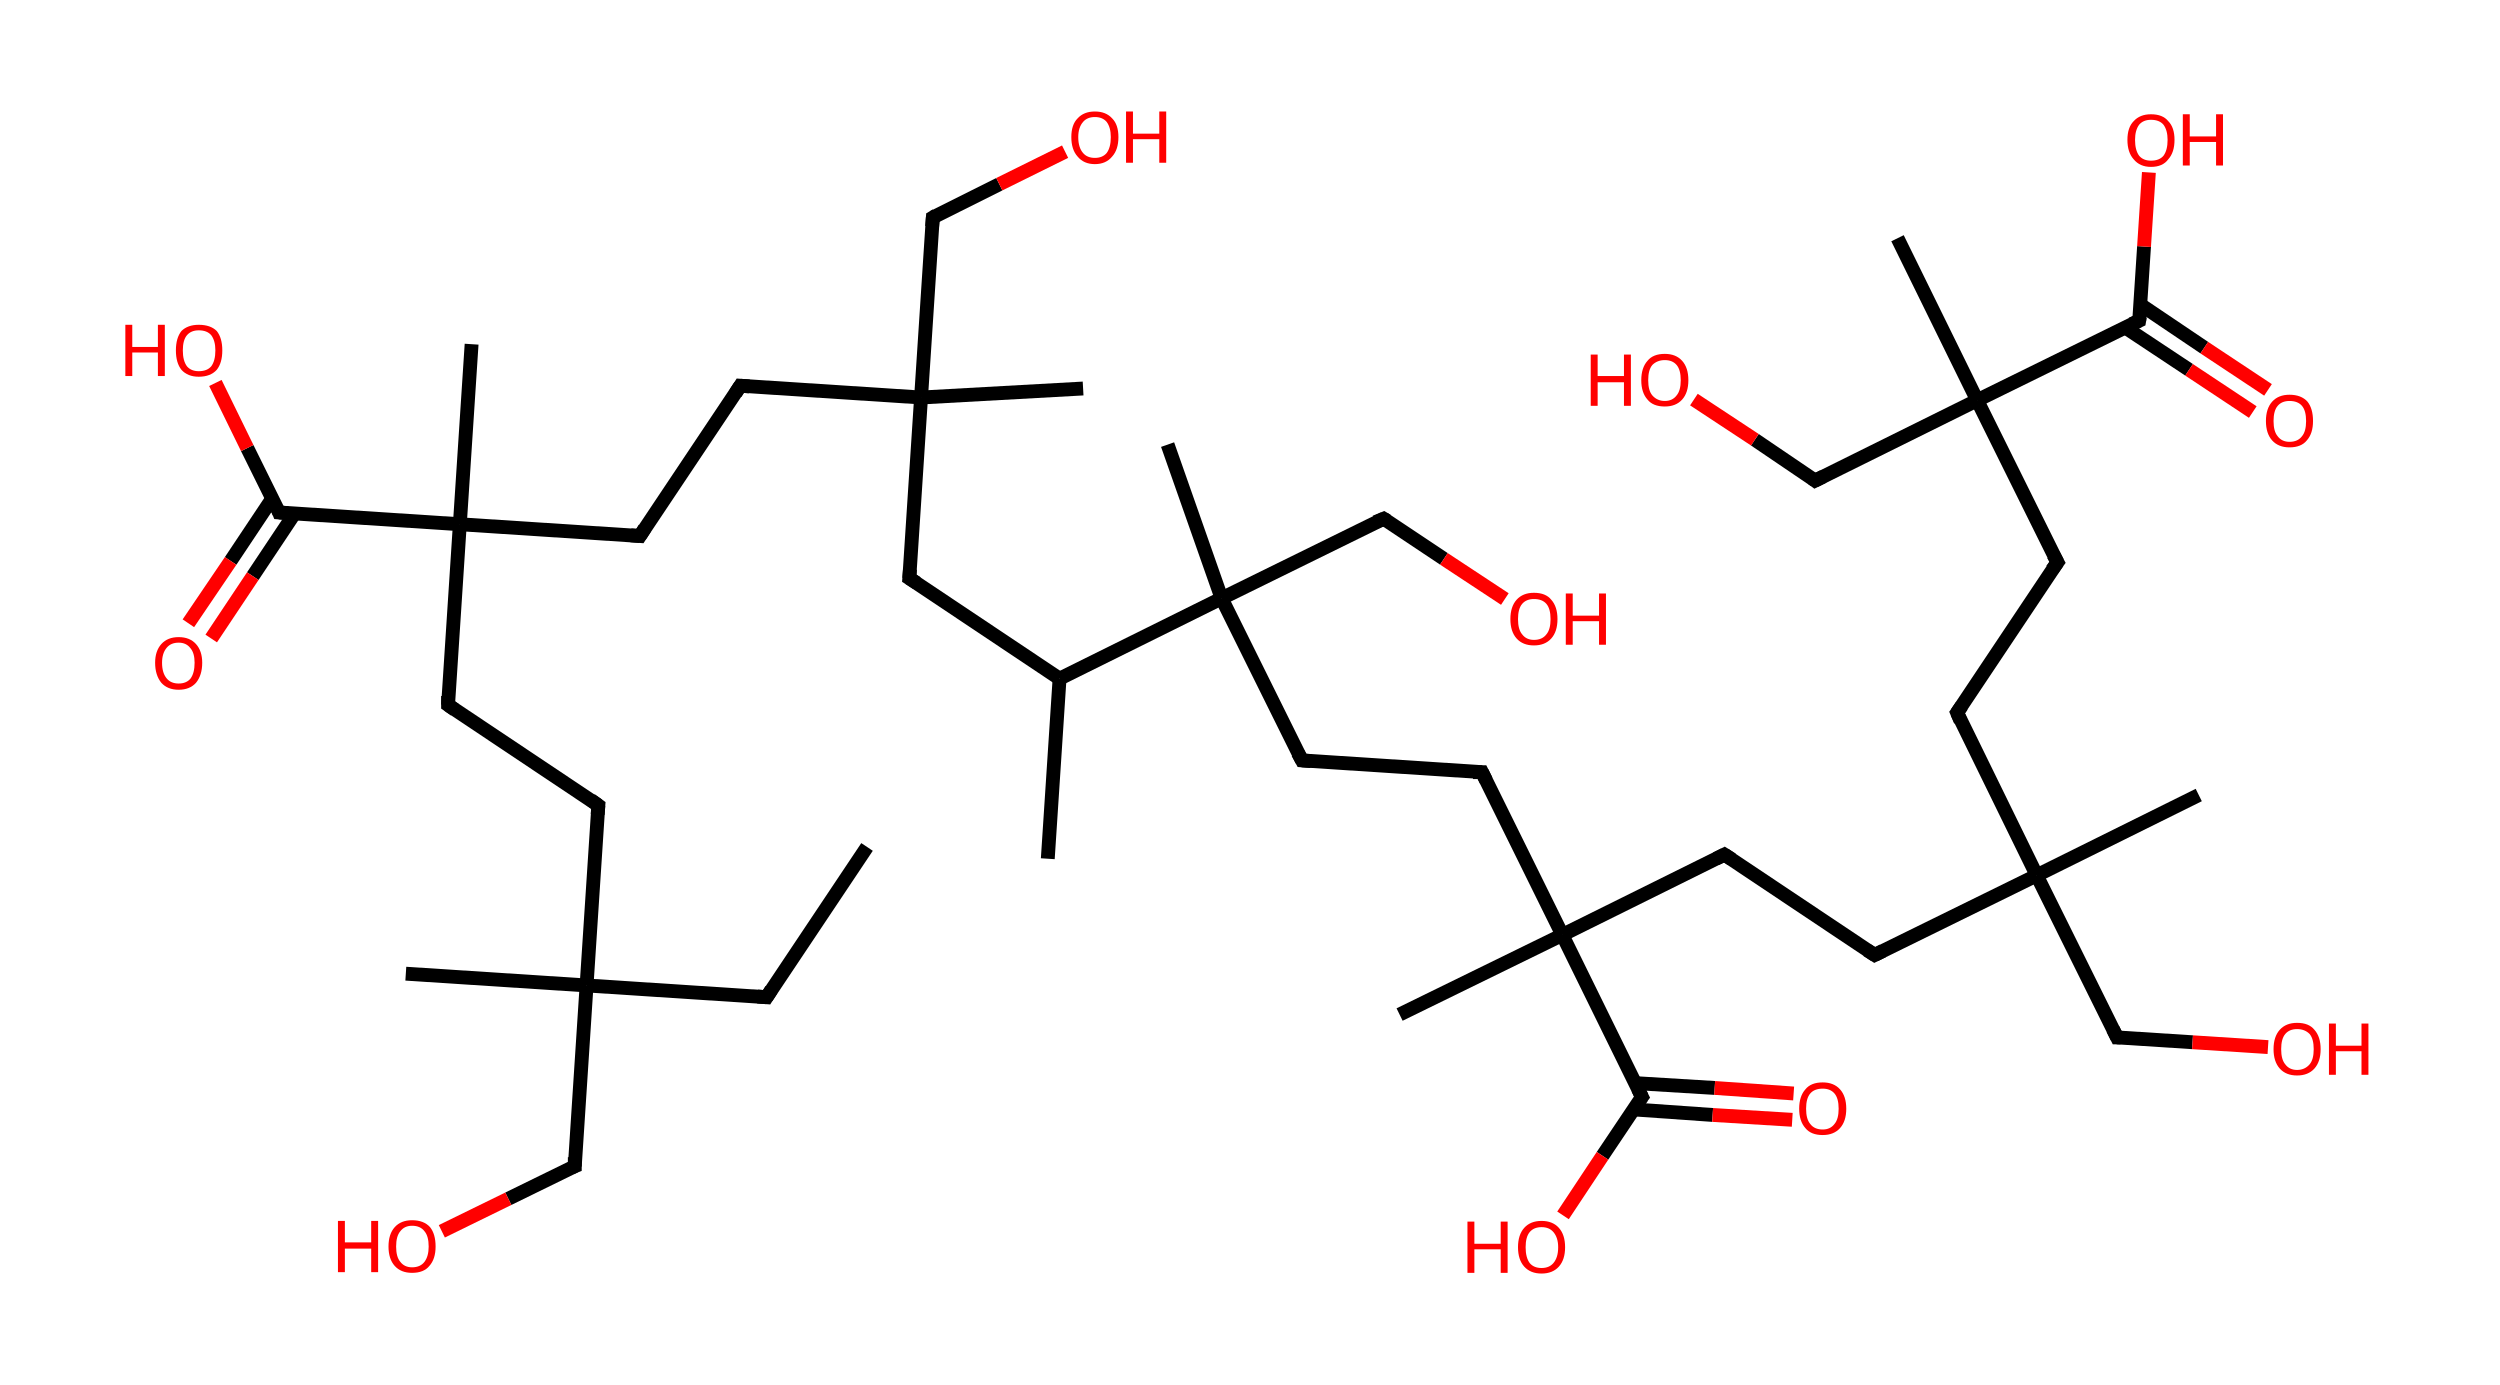 <?xml version='1.0' encoding='ASCII' standalone='yes'?>
<svg xmlns="http://www.w3.org/2000/svg" xmlns:rdkit="http://www.rdkit.org/xml" xmlns:xlink="http://www.w3.org/1999/xlink" version="1.1" baseProfile="full" xml:space="preserve" width="361px" height="200px" viewBox="0 0 361 200">
<!-- END OF HEADER -->
<rect style="opacity:1.0;fill:#FFFFFF;stroke:none" width="361.0" height="200.0" x="0.0" y="0.0"> </rect>
<path class="bond-0 atom-0 atom-1" d="M 125.2,122.3 L 110.7,144.0" style="fill:none;fill-rule:evenodd;stroke:#000000;stroke-width:2.0px;stroke-linecap:butt;stroke-linejoin:miter;stroke-opacity:1"/>
<path class="bond-1 atom-1 atom-2" d="M 110.7,144.0 L 84.7,142.3" style="fill:none;fill-rule:evenodd;stroke:#000000;stroke-width:2.0px;stroke-linecap:butt;stroke-linejoin:miter;stroke-opacity:1"/>
<path class="bond-2 atom-2 atom-3" d="M 84.7,142.3 L 58.6,140.6" style="fill:none;fill-rule:evenodd;stroke:#000000;stroke-width:2.0px;stroke-linecap:butt;stroke-linejoin:miter;stroke-opacity:1"/>
<path class="bond-3 atom-2 atom-4" d="M 84.7,142.3 L 83.0,168.4" style="fill:none;fill-rule:evenodd;stroke:#000000;stroke-width:2.0px;stroke-linecap:butt;stroke-linejoin:miter;stroke-opacity:1"/>
<path class="bond-4 atom-4 atom-5" d="M 83.0,168.4 L 73.4,173.1" style="fill:none;fill-rule:evenodd;stroke:#000000;stroke-width:2.0px;stroke-linecap:butt;stroke-linejoin:miter;stroke-opacity:1"/>
<path class="bond-4 atom-4 atom-5" d="M 73.4,173.1 L 63.8,177.8" style="fill:none;fill-rule:evenodd;stroke:#FF0000;stroke-width:2.0px;stroke-linecap:butt;stroke-linejoin:miter;stroke-opacity:1"/>
<path class="bond-5 atom-2 atom-6" d="M 84.7,142.3 L 86.4,116.3" style="fill:none;fill-rule:evenodd;stroke:#000000;stroke-width:2.0px;stroke-linecap:butt;stroke-linejoin:miter;stroke-opacity:1"/>
<path class="bond-6 atom-6 atom-7" d="M 86.4,116.3 L 64.7,101.8" style="fill:none;fill-rule:evenodd;stroke:#000000;stroke-width:2.0px;stroke-linecap:butt;stroke-linejoin:miter;stroke-opacity:1"/>
<path class="bond-7 atom-7 atom-8" d="M 64.7,101.8 L 66.4,75.7" style="fill:none;fill-rule:evenodd;stroke:#000000;stroke-width:2.0px;stroke-linecap:butt;stroke-linejoin:miter;stroke-opacity:1"/>
<path class="bond-8 atom-8 atom-9" d="M 66.4,75.7 L 68.1,49.7" style="fill:none;fill-rule:evenodd;stroke:#000000;stroke-width:2.0px;stroke-linecap:butt;stroke-linejoin:miter;stroke-opacity:1"/>
<path class="bond-9 atom-8 atom-10" d="M 66.4,75.7 L 92.4,77.4" style="fill:none;fill-rule:evenodd;stroke:#000000;stroke-width:2.0px;stroke-linecap:butt;stroke-linejoin:miter;stroke-opacity:1"/>
<path class="bond-10 atom-10 atom-11" d="M 92.4,77.4 L 106.9,55.7" style="fill:none;fill-rule:evenodd;stroke:#000000;stroke-width:2.0px;stroke-linecap:butt;stroke-linejoin:miter;stroke-opacity:1"/>
<path class="bond-11 atom-11 atom-12" d="M 106.9,55.7 L 133.0,57.4" style="fill:none;fill-rule:evenodd;stroke:#000000;stroke-width:2.0px;stroke-linecap:butt;stroke-linejoin:miter;stroke-opacity:1"/>
<path class="bond-12 atom-12 atom-13" d="M 133.0,57.4 L 156.4,56.1" style="fill:none;fill-rule:evenodd;stroke:#000000;stroke-width:2.0px;stroke-linecap:butt;stroke-linejoin:miter;stroke-opacity:1"/>
<path class="bond-13 atom-12 atom-14" d="M 133.0,57.4 L 134.7,31.4" style="fill:none;fill-rule:evenodd;stroke:#000000;stroke-width:2.0px;stroke-linecap:butt;stroke-linejoin:miter;stroke-opacity:1"/>
<path class="bond-14 atom-14 atom-15" d="M 134.7,31.4 L 144.3,26.6" style="fill:none;fill-rule:evenodd;stroke:#000000;stroke-width:2.0px;stroke-linecap:butt;stroke-linejoin:miter;stroke-opacity:1"/>
<path class="bond-14 atom-14 atom-15" d="M 144.3,26.6 L 153.8,21.9" style="fill:none;fill-rule:evenodd;stroke:#FF0000;stroke-width:2.0px;stroke-linecap:butt;stroke-linejoin:miter;stroke-opacity:1"/>
<path class="bond-15 atom-12 atom-16" d="M 133.0,57.4 L 131.3,83.5" style="fill:none;fill-rule:evenodd;stroke:#000000;stroke-width:2.0px;stroke-linecap:butt;stroke-linejoin:miter;stroke-opacity:1"/>
<path class="bond-16 atom-16 atom-17" d="M 131.3,83.5 L 153.0,98.0" style="fill:none;fill-rule:evenodd;stroke:#000000;stroke-width:2.0px;stroke-linecap:butt;stroke-linejoin:miter;stroke-opacity:1"/>
<path class="bond-17 atom-17 atom-18" d="M 153.0,98.0 L 151.3,124.0" style="fill:none;fill-rule:evenodd;stroke:#000000;stroke-width:2.0px;stroke-linecap:butt;stroke-linejoin:miter;stroke-opacity:1"/>
<path class="bond-18 atom-17 atom-19" d="M 153.0,98.0 L 176.4,86.4" style="fill:none;fill-rule:evenodd;stroke:#000000;stroke-width:2.0px;stroke-linecap:butt;stroke-linejoin:miter;stroke-opacity:1"/>
<path class="bond-19 atom-19 atom-20" d="M 176.4,86.4 L 168.6,64.2" style="fill:none;fill-rule:evenodd;stroke:#000000;stroke-width:2.0px;stroke-linecap:butt;stroke-linejoin:miter;stroke-opacity:1"/>
<path class="bond-20 atom-19 atom-21" d="M 176.4,86.4 L 199.8,74.9" style="fill:none;fill-rule:evenodd;stroke:#000000;stroke-width:2.0px;stroke-linecap:butt;stroke-linejoin:miter;stroke-opacity:1"/>
<path class="bond-21 atom-21 atom-22" d="M 199.8,74.9 L 208.5,80.7" style="fill:none;fill-rule:evenodd;stroke:#000000;stroke-width:2.0px;stroke-linecap:butt;stroke-linejoin:miter;stroke-opacity:1"/>
<path class="bond-21 atom-21 atom-22" d="M 208.5,80.7 L 217.3,86.5" style="fill:none;fill-rule:evenodd;stroke:#FF0000;stroke-width:2.0px;stroke-linecap:butt;stroke-linejoin:miter;stroke-opacity:1"/>
<path class="bond-22 atom-19 atom-23" d="M 176.4,86.4 L 188.0,109.8" style="fill:none;fill-rule:evenodd;stroke:#000000;stroke-width:2.0px;stroke-linecap:butt;stroke-linejoin:miter;stroke-opacity:1"/>
<path class="bond-23 atom-23 atom-24" d="M 188.0,109.8 L 214.0,111.5" style="fill:none;fill-rule:evenodd;stroke:#000000;stroke-width:2.0px;stroke-linecap:butt;stroke-linejoin:miter;stroke-opacity:1"/>
<path class="bond-24 atom-24 atom-25" d="M 214.0,111.5 L 225.6,135.0" style="fill:none;fill-rule:evenodd;stroke:#000000;stroke-width:2.0px;stroke-linecap:butt;stroke-linejoin:miter;stroke-opacity:1"/>
<path class="bond-25 atom-25 atom-26" d="M 225.6,135.0 L 202.1,146.5" style="fill:none;fill-rule:evenodd;stroke:#000000;stroke-width:2.0px;stroke-linecap:butt;stroke-linejoin:miter;stroke-opacity:1"/>
<path class="bond-26 atom-25 atom-27" d="M 225.6,135.0 L 249.0,123.4" style="fill:none;fill-rule:evenodd;stroke:#000000;stroke-width:2.0px;stroke-linecap:butt;stroke-linejoin:miter;stroke-opacity:1"/>
<path class="bond-27 atom-27 atom-28" d="M 249.0,123.4 L 270.7,137.9" style="fill:none;fill-rule:evenodd;stroke:#000000;stroke-width:2.0px;stroke-linecap:butt;stroke-linejoin:miter;stroke-opacity:1"/>
<path class="bond-28 atom-28 atom-29" d="M 270.7,137.9 L 294.1,126.4" style="fill:none;fill-rule:evenodd;stroke:#000000;stroke-width:2.0px;stroke-linecap:butt;stroke-linejoin:miter;stroke-opacity:1"/>
<path class="bond-29 atom-29 atom-30" d="M 294.1,126.4 L 317.5,114.8" style="fill:none;fill-rule:evenodd;stroke:#000000;stroke-width:2.0px;stroke-linecap:butt;stroke-linejoin:miter;stroke-opacity:1"/>
<path class="bond-30 atom-29 atom-31" d="M 294.1,126.4 L 305.7,149.8" style="fill:none;fill-rule:evenodd;stroke:#000000;stroke-width:2.0px;stroke-linecap:butt;stroke-linejoin:miter;stroke-opacity:1"/>
<path class="bond-31 atom-31 atom-32" d="M 305.7,149.8 L 316.6,150.5" style="fill:none;fill-rule:evenodd;stroke:#000000;stroke-width:2.0px;stroke-linecap:butt;stroke-linejoin:miter;stroke-opacity:1"/>
<path class="bond-31 atom-31 atom-32" d="M 316.6,150.5 L 327.5,151.2" style="fill:none;fill-rule:evenodd;stroke:#FF0000;stroke-width:2.0px;stroke-linecap:butt;stroke-linejoin:miter;stroke-opacity:1"/>
<path class="bond-32 atom-29 atom-33" d="M 294.1,126.4 L 282.6,102.9" style="fill:none;fill-rule:evenodd;stroke:#000000;stroke-width:2.0px;stroke-linecap:butt;stroke-linejoin:miter;stroke-opacity:1"/>
<path class="bond-33 atom-33 atom-34" d="M 282.6,102.9 L 297.1,81.2" style="fill:none;fill-rule:evenodd;stroke:#000000;stroke-width:2.0px;stroke-linecap:butt;stroke-linejoin:miter;stroke-opacity:1"/>
<path class="bond-34 atom-34 atom-35" d="M 297.1,81.2 L 285.5,57.8" style="fill:none;fill-rule:evenodd;stroke:#000000;stroke-width:2.0px;stroke-linecap:butt;stroke-linejoin:miter;stroke-opacity:1"/>
<path class="bond-35 atom-35 atom-36" d="M 285.5,57.8 L 274.0,34.4" style="fill:none;fill-rule:evenodd;stroke:#000000;stroke-width:2.0px;stroke-linecap:butt;stroke-linejoin:miter;stroke-opacity:1"/>
<path class="bond-36 atom-35 atom-37" d="M 285.5,57.8 L 262.1,69.4" style="fill:none;fill-rule:evenodd;stroke:#000000;stroke-width:2.0px;stroke-linecap:butt;stroke-linejoin:miter;stroke-opacity:1"/>
<path class="bond-37 atom-37 atom-38" d="M 262.1,69.4 L 253.4,63.5" style="fill:none;fill-rule:evenodd;stroke:#000000;stroke-width:2.0px;stroke-linecap:butt;stroke-linejoin:miter;stroke-opacity:1"/>
<path class="bond-37 atom-37 atom-38" d="M 253.4,63.5 L 244.6,57.7" style="fill:none;fill-rule:evenodd;stroke:#FF0000;stroke-width:2.0px;stroke-linecap:butt;stroke-linejoin:miter;stroke-opacity:1"/>
<path class="bond-38 atom-35 atom-39" d="M 285.5,57.8 L 308.9,46.3" style="fill:none;fill-rule:evenodd;stroke:#000000;stroke-width:2.0px;stroke-linecap:butt;stroke-linejoin:miter;stroke-opacity:1"/>
<path class="bond-39 atom-39 atom-40" d="M 306.9,47.3 L 316.1,53.4" style="fill:none;fill-rule:evenodd;stroke:#000000;stroke-width:2.0px;stroke-linecap:butt;stroke-linejoin:miter;stroke-opacity:1"/>
<path class="bond-39 atom-39 atom-40" d="M 316.1,53.4 L 325.3,59.5" style="fill:none;fill-rule:evenodd;stroke:#FF0000;stroke-width:2.0px;stroke-linecap:butt;stroke-linejoin:miter;stroke-opacity:1"/>
<path class="bond-39 atom-39 atom-40" d="M 309.1,44.0 L 318.3,50.2" style="fill:none;fill-rule:evenodd;stroke:#000000;stroke-width:2.0px;stroke-linecap:butt;stroke-linejoin:miter;stroke-opacity:1"/>
<path class="bond-39 atom-39 atom-40" d="M 318.3,50.2 L 327.5,56.3" style="fill:none;fill-rule:evenodd;stroke:#FF0000;stroke-width:2.0px;stroke-linecap:butt;stroke-linejoin:miter;stroke-opacity:1"/>
<path class="bond-40 atom-39 atom-41" d="M 308.9,46.3 L 309.6,35.6" style="fill:none;fill-rule:evenodd;stroke:#000000;stroke-width:2.0px;stroke-linecap:butt;stroke-linejoin:miter;stroke-opacity:1"/>
<path class="bond-40 atom-39 atom-41" d="M 309.6,35.6 L 310.3,24.9" style="fill:none;fill-rule:evenodd;stroke:#FF0000;stroke-width:2.0px;stroke-linecap:butt;stroke-linejoin:miter;stroke-opacity:1"/>
<path class="bond-41 atom-25 atom-42" d="M 225.6,135.0 L 237.1,158.4" style="fill:none;fill-rule:evenodd;stroke:#000000;stroke-width:2.0px;stroke-linecap:butt;stroke-linejoin:miter;stroke-opacity:1"/>
<path class="bond-42 atom-42 atom-43" d="M 235.9,160.2 L 247.3,161.0" style="fill:none;fill-rule:evenodd;stroke:#000000;stroke-width:2.0px;stroke-linecap:butt;stroke-linejoin:miter;stroke-opacity:1"/>
<path class="bond-42 atom-42 atom-43" d="M 247.3,161.0 L 258.8,161.7" style="fill:none;fill-rule:evenodd;stroke:#FF0000;stroke-width:2.0px;stroke-linecap:butt;stroke-linejoin:miter;stroke-opacity:1"/>
<path class="bond-42 atom-42 atom-43" d="M 236.1,156.4 L 247.6,157.1" style="fill:none;fill-rule:evenodd;stroke:#000000;stroke-width:2.0px;stroke-linecap:butt;stroke-linejoin:miter;stroke-opacity:1"/>
<path class="bond-42 atom-42 atom-43" d="M 247.6,157.1 L 259.0,157.9" style="fill:none;fill-rule:evenodd;stroke:#FF0000;stroke-width:2.0px;stroke-linecap:butt;stroke-linejoin:miter;stroke-opacity:1"/>
<path class="bond-43 atom-42 atom-44" d="M 237.1,158.4 L 231.4,166.9" style="fill:none;fill-rule:evenodd;stroke:#000000;stroke-width:2.0px;stroke-linecap:butt;stroke-linejoin:miter;stroke-opacity:1"/>
<path class="bond-43 atom-42 atom-44" d="M 231.4,166.9 L 225.7,175.5" style="fill:none;fill-rule:evenodd;stroke:#FF0000;stroke-width:2.0px;stroke-linecap:butt;stroke-linejoin:miter;stroke-opacity:1"/>
<path class="bond-44 atom-8 atom-45" d="M 66.4,75.7 L 40.3,74.0" style="fill:none;fill-rule:evenodd;stroke:#000000;stroke-width:2.0px;stroke-linecap:butt;stroke-linejoin:miter;stroke-opacity:1"/>
<path class="bond-45 atom-45 atom-46" d="M 39.3,72.0 L 33.3,81.0" style="fill:none;fill-rule:evenodd;stroke:#000000;stroke-width:2.0px;stroke-linecap:butt;stroke-linejoin:miter;stroke-opacity:1"/>
<path class="bond-45 atom-45 atom-46" d="M 33.3,81.0 L 27.2,90.0" style="fill:none;fill-rule:evenodd;stroke:#FF0000;stroke-width:2.0px;stroke-linecap:butt;stroke-linejoin:miter;stroke-opacity:1"/>
<path class="bond-45 atom-45 atom-46" d="M 42.5,74.2 L 36.5,83.2" style="fill:none;fill-rule:evenodd;stroke:#000000;stroke-width:2.0px;stroke-linecap:butt;stroke-linejoin:miter;stroke-opacity:1"/>
<path class="bond-45 atom-45 atom-46" d="M 36.5,83.2 L 30.5,92.2" style="fill:none;fill-rule:evenodd;stroke:#FF0000;stroke-width:2.0px;stroke-linecap:butt;stroke-linejoin:miter;stroke-opacity:1"/>
<path class="bond-46 atom-45 atom-47" d="M 40.3,74.0 L 35.7,64.7" style="fill:none;fill-rule:evenodd;stroke:#000000;stroke-width:2.0px;stroke-linecap:butt;stroke-linejoin:miter;stroke-opacity:1"/>
<path class="bond-46 atom-45 atom-47" d="M 35.7,64.7 L 31.1,55.3" style="fill:none;fill-rule:evenodd;stroke:#FF0000;stroke-width:2.0px;stroke-linecap:butt;stroke-linejoin:miter;stroke-opacity:1"/>
<path d="M 111.4,142.9 L 110.7,144.0 L 109.4,143.9" style="fill:none;stroke:#000000;stroke-width:2.0px;stroke-linecap:butt;stroke-linejoin:miter;stroke-opacity:1;"/>
<path d="M 83.0,167.1 L 83.0,168.4 L 82.5,168.6" style="fill:none;stroke:#000000;stroke-width:2.0px;stroke-linecap:butt;stroke-linejoin:miter;stroke-opacity:1;"/>
<path d="M 86.3,117.6 L 86.4,116.3 L 85.3,115.5" style="fill:none;stroke:#000000;stroke-width:2.0px;stroke-linecap:butt;stroke-linejoin:miter;stroke-opacity:1;"/>
<path d="M 65.7,102.5 L 64.7,101.8 L 64.7,100.5" style="fill:none;stroke:#000000;stroke-width:2.0px;stroke-linecap:butt;stroke-linejoin:miter;stroke-opacity:1;"/>
<path d="M 91.1,77.3 L 92.4,77.4 L 93.1,76.3" style="fill:none;stroke:#000000;stroke-width:2.0px;stroke-linecap:butt;stroke-linejoin:miter;stroke-opacity:1;"/>
<path d="M 106.2,56.8 L 106.9,55.7 L 108.2,55.8" style="fill:none;stroke:#000000;stroke-width:2.0px;stroke-linecap:butt;stroke-linejoin:miter;stroke-opacity:1;"/>
<path d="M 134.6,32.7 L 134.7,31.4 L 135.2,31.1" style="fill:none;stroke:#000000;stroke-width:2.0px;stroke-linecap:butt;stroke-linejoin:miter;stroke-opacity:1;"/>
<path d="M 131.4,82.2 L 131.3,83.5 L 132.4,84.2" style="fill:none;stroke:#000000;stroke-width:2.0px;stroke-linecap:butt;stroke-linejoin:miter;stroke-opacity:1;"/>
<path d="M 198.6,75.4 L 199.8,74.9 L 200.3,75.2" style="fill:none;stroke:#000000;stroke-width:2.0px;stroke-linecap:butt;stroke-linejoin:miter;stroke-opacity:1;"/>
<path d="M 187.4,108.7 L 188.0,109.8 L 189.3,109.9" style="fill:none;stroke:#000000;stroke-width:2.0px;stroke-linecap:butt;stroke-linejoin:miter;stroke-opacity:1;"/>
<path d="M 212.7,111.5 L 214.0,111.5 L 214.6,112.7" style="fill:none;stroke:#000000;stroke-width:2.0px;stroke-linecap:butt;stroke-linejoin:miter;stroke-opacity:1;"/>
<path d="M 247.8,124.0 L 249.0,123.4 L 250.1,124.1" style="fill:none;stroke:#000000;stroke-width:2.0px;stroke-linecap:butt;stroke-linejoin:miter;stroke-opacity:1;"/>
<path d="M 269.6,137.2 L 270.7,137.9 L 271.9,137.3" style="fill:none;stroke:#000000;stroke-width:2.0px;stroke-linecap:butt;stroke-linejoin:miter;stroke-opacity:1;"/>
<path d="M 305.1,148.6 L 305.7,149.8 L 306.2,149.8" style="fill:none;stroke:#000000;stroke-width:2.0px;stroke-linecap:butt;stroke-linejoin:miter;stroke-opacity:1;"/>
<path d="M 283.1,104.1 L 282.6,102.9 L 283.3,101.9" style="fill:none;stroke:#000000;stroke-width:2.0px;stroke-linecap:butt;stroke-linejoin:miter;stroke-opacity:1;"/>
<path d="M 296.3,82.3 L 297.1,81.2 L 296.5,80.1" style="fill:none;stroke:#000000;stroke-width:2.0px;stroke-linecap:butt;stroke-linejoin:miter;stroke-opacity:1;"/>
<path d="M 263.3,68.8 L 262.1,69.4 L 261.7,69.1" style="fill:none;stroke:#000000;stroke-width:2.0px;stroke-linecap:butt;stroke-linejoin:miter;stroke-opacity:1;"/>
<path d="M 307.8,46.8 L 308.9,46.3 L 309.0,45.7" style="fill:none;stroke:#000000;stroke-width:2.0px;stroke-linecap:butt;stroke-linejoin:miter;stroke-opacity:1;"/>
<path d="M 236.5,157.2 L 237.1,158.4 L 236.8,158.8" style="fill:none;stroke:#000000;stroke-width:2.0px;stroke-linecap:butt;stroke-linejoin:miter;stroke-opacity:1;"/>
<path d="M 41.6,74.1 L 40.3,74.0 L 40.1,73.5" style="fill:none;stroke:#000000;stroke-width:2.0px;stroke-linecap:butt;stroke-linejoin:miter;stroke-opacity:1;"/>
<path class="atom-5" d="M 48.8 176.3 L 49.8 176.3 L 49.8 179.4 L 53.6 179.4 L 53.6 176.3 L 54.6 176.3 L 54.6 183.7 L 53.6 183.7 L 53.6 180.3 L 49.8 180.3 L 49.8 183.7 L 48.8 183.7 L 48.8 176.3 " fill="#FF0000"/>
<path class="atom-5" d="M 56.1 180.0 Q 56.1 178.2, 57.0 177.2 Q 57.9 176.2, 59.5 176.2 Q 61.2 176.2, 62.1 177.2 Q 62.9 178.2, 62.9 180.0 Q 62.9 181.8, 62.0 182.8 Q 61.2 183.8, 59.5 183.8 Q 57.9 183.8, 57.0 182.8 Q 56.1 181.8, 56.1 180.0 M 59.5 183.0 Q 60.7 183.0, 61.3 182.2 Q 61.9 181.4, 61.9 180.0 Q 61.9 178.5, 61.3 177.8 Q 60.7 177.0, 59.5 177.0 Q 58.4 177.0, 57.8 177.8 Q 57.2 178.5, 57.2 180.0 Q 57.2 181.5, 57.8 182.2 Q 58.4 183.0, 59.5 183.0 " fill="#FF0000"/>
<path class="atom-15" d="M 154.7 19.8 Q 154.7 18.0, 155.6 17.1 Q 156.5 16.1, 158.1 16.1 Q 159.7 16.1, 160.6 17.1 Q 161.5 18.0, 161.5 19.8 Q 161.5 21.6, 160.6 22.6 Q 159.7 23.7, 158.1 23.7 Q 156.5 23.7, 155.6 22.6 Q 154.7 21.6, 154.7 19.8 M 158.1 22.8 Q 159.2 22.8, 159.8 22.1 Q 160.4 21.3, 160.4 19.8 Q 160.4 18.4, 159.8 17.6 Q 159.2 16.9, 158.1 16.9 Q 157.0 16.9, 156.4 17.6 Q 155.7 18.4, 155.7 19.8 Q 155.7 21.3, 156.4 22.1 Q 157.0 22.8, 158.1 22.8 " fill="#FF0000"/>
<path class="atom-15" d="M 162.6 16.1 L 163.6 16.1 L 163.6 19.3 L 167.4 19.3 L 167.4 16.1 L 168.4 16.1 L 168.4 23.5 L 167.4 23.5 L 167.4 20.1 L 163.6 20.1 L 163.6 23.5 L 162.6 23.5 L 162.6 16.1 " fill="#FF0000"/>
<path class="atom-22" d="M 218.1 89.4 Q 218.1 87.6, 219.0 86.6 Q 219.9 85.6, 221.5 85.6 Q 223.2 85.6, 224.0 86.6 Q 224.9 87.6, 224.9 89.4 Q 224.9 91.2, 224.0 92.2 Q 223.1 93.2, 221.5 93.2 Q 219.9 93.2, 219.0 92.2 Q 218.1 91.2, 218.1 89.4 M 221.5 92.4 Q 222.7 92.4, 223.3 91.6 Q 223.9 90.9, 223.9 89.4 Q 223.9 87.9, 223.3 87.2 Q 222.7 86.5, 221.5 86.5 Q 220.4 86.5, 219.8 87.2 Q 219.2 87.9, 219.2 89.4 Q 219.2 90.9, 219.8 91.6 Q 220.4 92.4, 221.5 92.4 " fill="#FF0000"/>
<path class="atom-22" d="M 226.1 85.7 L 227.1 85.7 L 227.1 88.9 L 230.9 88.9 L 230.9 85.7 L 231.9 85.7 L 231.9 93.1 L 230.9 93.1 L 230.9 89.7 L 227.1 89.7 L 227.1 93.1 L 226.1 93.1 L 226.1 85.7 " fill="#FF0000"/>
<path class="atom-32" d="M 328.3 151.5 Q 328.3 149.7, 329.2 148.7 Q 330.1 147.7, 331.7 147.7 Q 333.4 147.7, 334.2 148.7 Q 335.1 149.7, 335.1 151.5 Q 335.1 153.3, 334.2 154.3 Q 333.3 155.3, 331.7 155.3 Q 330.1 155.3, 329.2 154.3 Q 328.3 153.3, 328.3 151.5 M 331.7 154.5 Q 332.8 154.5, 333.5 153.7 Q 334.1 153.0, 334.1 151.5 Q 334.1 150.0, 333.5 149.3 Q 332.8 148.6, 331.7 148.6 Q 330.6 148.6, 330.0 149.3 Q 329.4 150.0, 329.4 151.5 Q 329.4 153.0, 330.0 153.7 Q 330.6 154.5, 331.7 154.5 " fill="#FF0000"/>
<path class="atom-32" d="M 336.3 147.8 L 337.3 147.8 L 337.3 151.0 L 341.0 151.0 L 341.0 147.8 L 342.0 147.8 L 342.0 155.2 L 341.0 155.2 L 341.0 151.8 L 337.3 151.8 L 337.3 155.2 L 336.3 155.2 L 336.3 147.8 " fill="#FF0000"/>
<path class="atom-38" d="M 229.7 51.2 L 230.7 51.2 L 230.7 54.3 L 234.5 54.3 L 234.5 51.2 L 235.5 51.2 L 235.5 58.6 L 234.5 58.6 L 234.5 55.2 L 230.7 55.2 L 230.7 58.6 L 229.7 58.6 L 229.7 51.2 " fill="#FF0000"/>
<path class="atom-38" d="M 237.0 54.9 Q 237.0 53.1, 237.9 52.1 Q 238.7 51.1, 240.4 51.1 Q 242.0 51.1, 242.9 52.1 Q 243.8 53.1, 243.8 54.9 Q 243.8 56.7, 242.9 57.7 Q 242.0 58.7, 240.4 58.7 Q 238.7 58.7, 237.9 57.7 Q 237.0 56.7, 237.0 54.9 M 240.4 57.9 Q 241.5 57.9, 242.1 57.1 Q 242.7 56.4, 242.7 54.9 Q 242.7 53.4, 242.1 52.7 Q 241.5 52.0, 240.4 52.0 Q 239.3 52.0, 238.6 52.7 Q 238.0 53.4, 238.0 54.9 Q 238.0 56.4, 238.6 57.1 Q 239.3 57.9, 240.4 57.9 " fill="#FF0000"/>
<path class="atom-40" d="M 327.2 60.8 Q 327.2 59.0, 328.1 58.0 Q 329.0 57.0, 330.6 57.0 Q 332.3 57.0, 333.2 58.0 Q 334.0 59.0, 334.0 60.8 Q 334.0 62.6, 333.1 63.6 Q 332.3 64.6, 330.6 64.6 Q 329.0 64.6, 328.1 63.6 Q 327.2 62.6, 327.2 60.8 M 330.6 63.8 Q 331.8 63.8, 332.4 63.0 Q 333.0 62.3, 333.0 60.8 Q 333.0 59.3, 332.4 58.6 Q 331.8 57.9, 330.6 57.9 Q 329.5 57.9, 328.9 58.6 Q 328.3 59.3, 328.3 60.8 Q 328.3 62.3, 328.9 63.0 Q 329.5 63.8, 330.6 63.8 " fill="#FF0000"/>
<path class="atom-41" d="M 307.2 20.2 Q 307.2 18.4, 308.1 17.5 Q 309.0 16.5, 310.6 16.5 Q 312.3 16.5, 313.1 17.5 Q 314.0 18.4, 314.0 20.2 Q 314.0 22.0, 313.1 23.0 Q 312.3 24.1, 310.6 24.1 Q 309.0 24.1, 308.1 23.0 Q 307.2 22.0, 307.2 20.2 M 310.6 23.2 Q 311.8 23.2, 312.4 22.5 Q 313.0 21.7, 313.0 20.2 Q 313.0 18.8, 312.4 18.0 Q 311.8 17.3, 310.6 17.3 Q 309.5 17.3, 308.9 18.0 Q 308.3 18.8, 308.3 20.2 Q 308.3 21.7, 308.9 22.5 Q 309.5 23.2, 310.6 23.2 " fill="#FF0000"/>
<path class="atom-41" d="M 315.2 16.5 L 316.2 16.5 L 316.2 19.7 L 320.0 19.7 L 320.0 16.5 L 321.0 16.5 L 321.0 23.9 L 320.0 23.9 L 320.0 20.5 L 316.2 20.5 L 316.2 23.9 L 315.2 23.9 L 315.2 16.5 " fill="#FF0000"/>
<path class="atom-43" d="M 259.8 160.1 Q 259.8 158.3, 260.7 157.3 Q 261.5 156.3, 263.2 156.3 Q 264.8 156.3, 265.7 157.3 Q 266.6 158.3, 266.6 160.1 Q 266.6 161.9, 265.7 162.9 Q 264.8 163.9, 263.2 163.9 Q 261.5 163.9, 260.7 162.9 Q 259.8 161.9, 259.8 160.1 M 263.2 163.1 Q 264.3 163.1, 264.9 162.3 Q 265.5 161.6, 265.5 160.1 Q 265.5 158.6, 264.9 157.9 Q 264.3 157.2, 263.2 157.2 Q 262.0 157.2, 261.4 157.9 Q 260.8 158.6, 260.8 160.1 Q 260.8 161.6, 261.4 162.3 Q 262.0 163.1, 263.2 163.1 " fill="#FF0000"/>
<path class="atom-44" d="M 211.9 176.4 L 212.9 176.4 L 212.9 179.6 L 216.7 179.6 L 216.7 176.4 L 217.7 176.4 L 217.7 183.8 L 216.7 183.8 L 216.7 180.4 L 212.9 180.4 L 212.9 183.8 L 211.9 183.8 L 211.9 176.4 " fill="#FF0000"/>
<path class="atom-44" d="M 219.2 180.1 Q 219.2 178.3, 220.1 177.3 Q 221.0 176.3, 222.6 176.3 Q 224.2 176.3, 225.1 177.3 Q 226.0 178.3, 226.0 180.1 Q 226.0 181.9, 225.1 182.9 Q 224.2 183.9, 222.6 183.9 Q 221.0 183.9, 220.1 182.9 Q 219.2 181.9, 219.2 180.1 M 222.6 183.1 Q 223.7 183.1, 224.3 182.4 Q 225.0 181.6, 225.0 180.1 Q 225.0 178.7, 224.3 177.9 Q 223.7 177.2, 222.6 177.2 Q 221.5 177.2, 220.9 177.9 Q 220.3 178.6, 220.3 180.1 Q 220.3 181.6, 220.9 182.4 Q 221.5 183.1, 222.6 183.1 " fill="#FF0000"/>
<path class="atom-46" d="M 22.4 95.7 Q 22.4 94.0, 23.3 93.0 Q 24.2 92.0, 25.8 92.0 Q 27.4 92.0, 28.3 93.0 Q 29.2 94.0, 29.2 95.7 Q 29.2 97.5, 28.3 98.6 Q 27.4 99.6, 25.8 99.6 Q 24.2 99.6, 23.3 98.6 Q 22.4 97.5, 22.4 95.7 M 25.8 98.7 Q 26.9 98.7, 27.5 98.0 Q 28.1 97.2, 28.1 95.7 Q 28.1 94.3, 27.5 93.6 Q 26.9 92.8, 25.8 92.8 Q 24.7 92.8, 24.1 93.5 Q 23.4 94.3, 23.4 95.7 Q 23.4 97.2, 24.1 98.0 Q 24.7 98.7, 25.8 98.7 " fill="#FF0000"/>
<path class="atom-47" d="M 18.1 46.9 L 19.1 46.9 L 19.1 50.1 L 22.8 50.1 L 22.8 46.9 L 23.8 46.9 L 23.8 54.3 L 22.8 54.3 L 22.8 50.9 L 19.1 50.9 L 19.1 54.3 L 18.1 54.3 L 18.1 46.9 " fill="#FF0000"/>
<path class="atom-47" d="M 25.4 50.6 Q 25.4 48.8, 26.2 47.8 Q 27.1 46.9, 28.7 46.9 Q 30.4 46.9, 31.3 47.8 Q 32.1 48.8, 32.1 50.6 Q 32.1 52.4, 31.3 53.4 Q 30.4 54.4, 28.7 54.4 Q 27.1 54.4, 26.2 53.4 Q 25.4 52.4, 25.4 50.6 M 28.7 53.6 Q 29.9 53.6, 30.5 52.9 Q 31.1 52.1, 31.1 50.6 Q 31.1 49.2, 30.5 48.4 Q 29.9 47.7, 28.7 47.7 Q 27.6 47.7, 27.0 48.4 Q 26.4 49.1, 26.4 50.6 Q 26.4 52.1, 27.0 52.9 Q 27.6 53.6, 28.7 53.6 " fill="#FF0000"/>
</svg>
